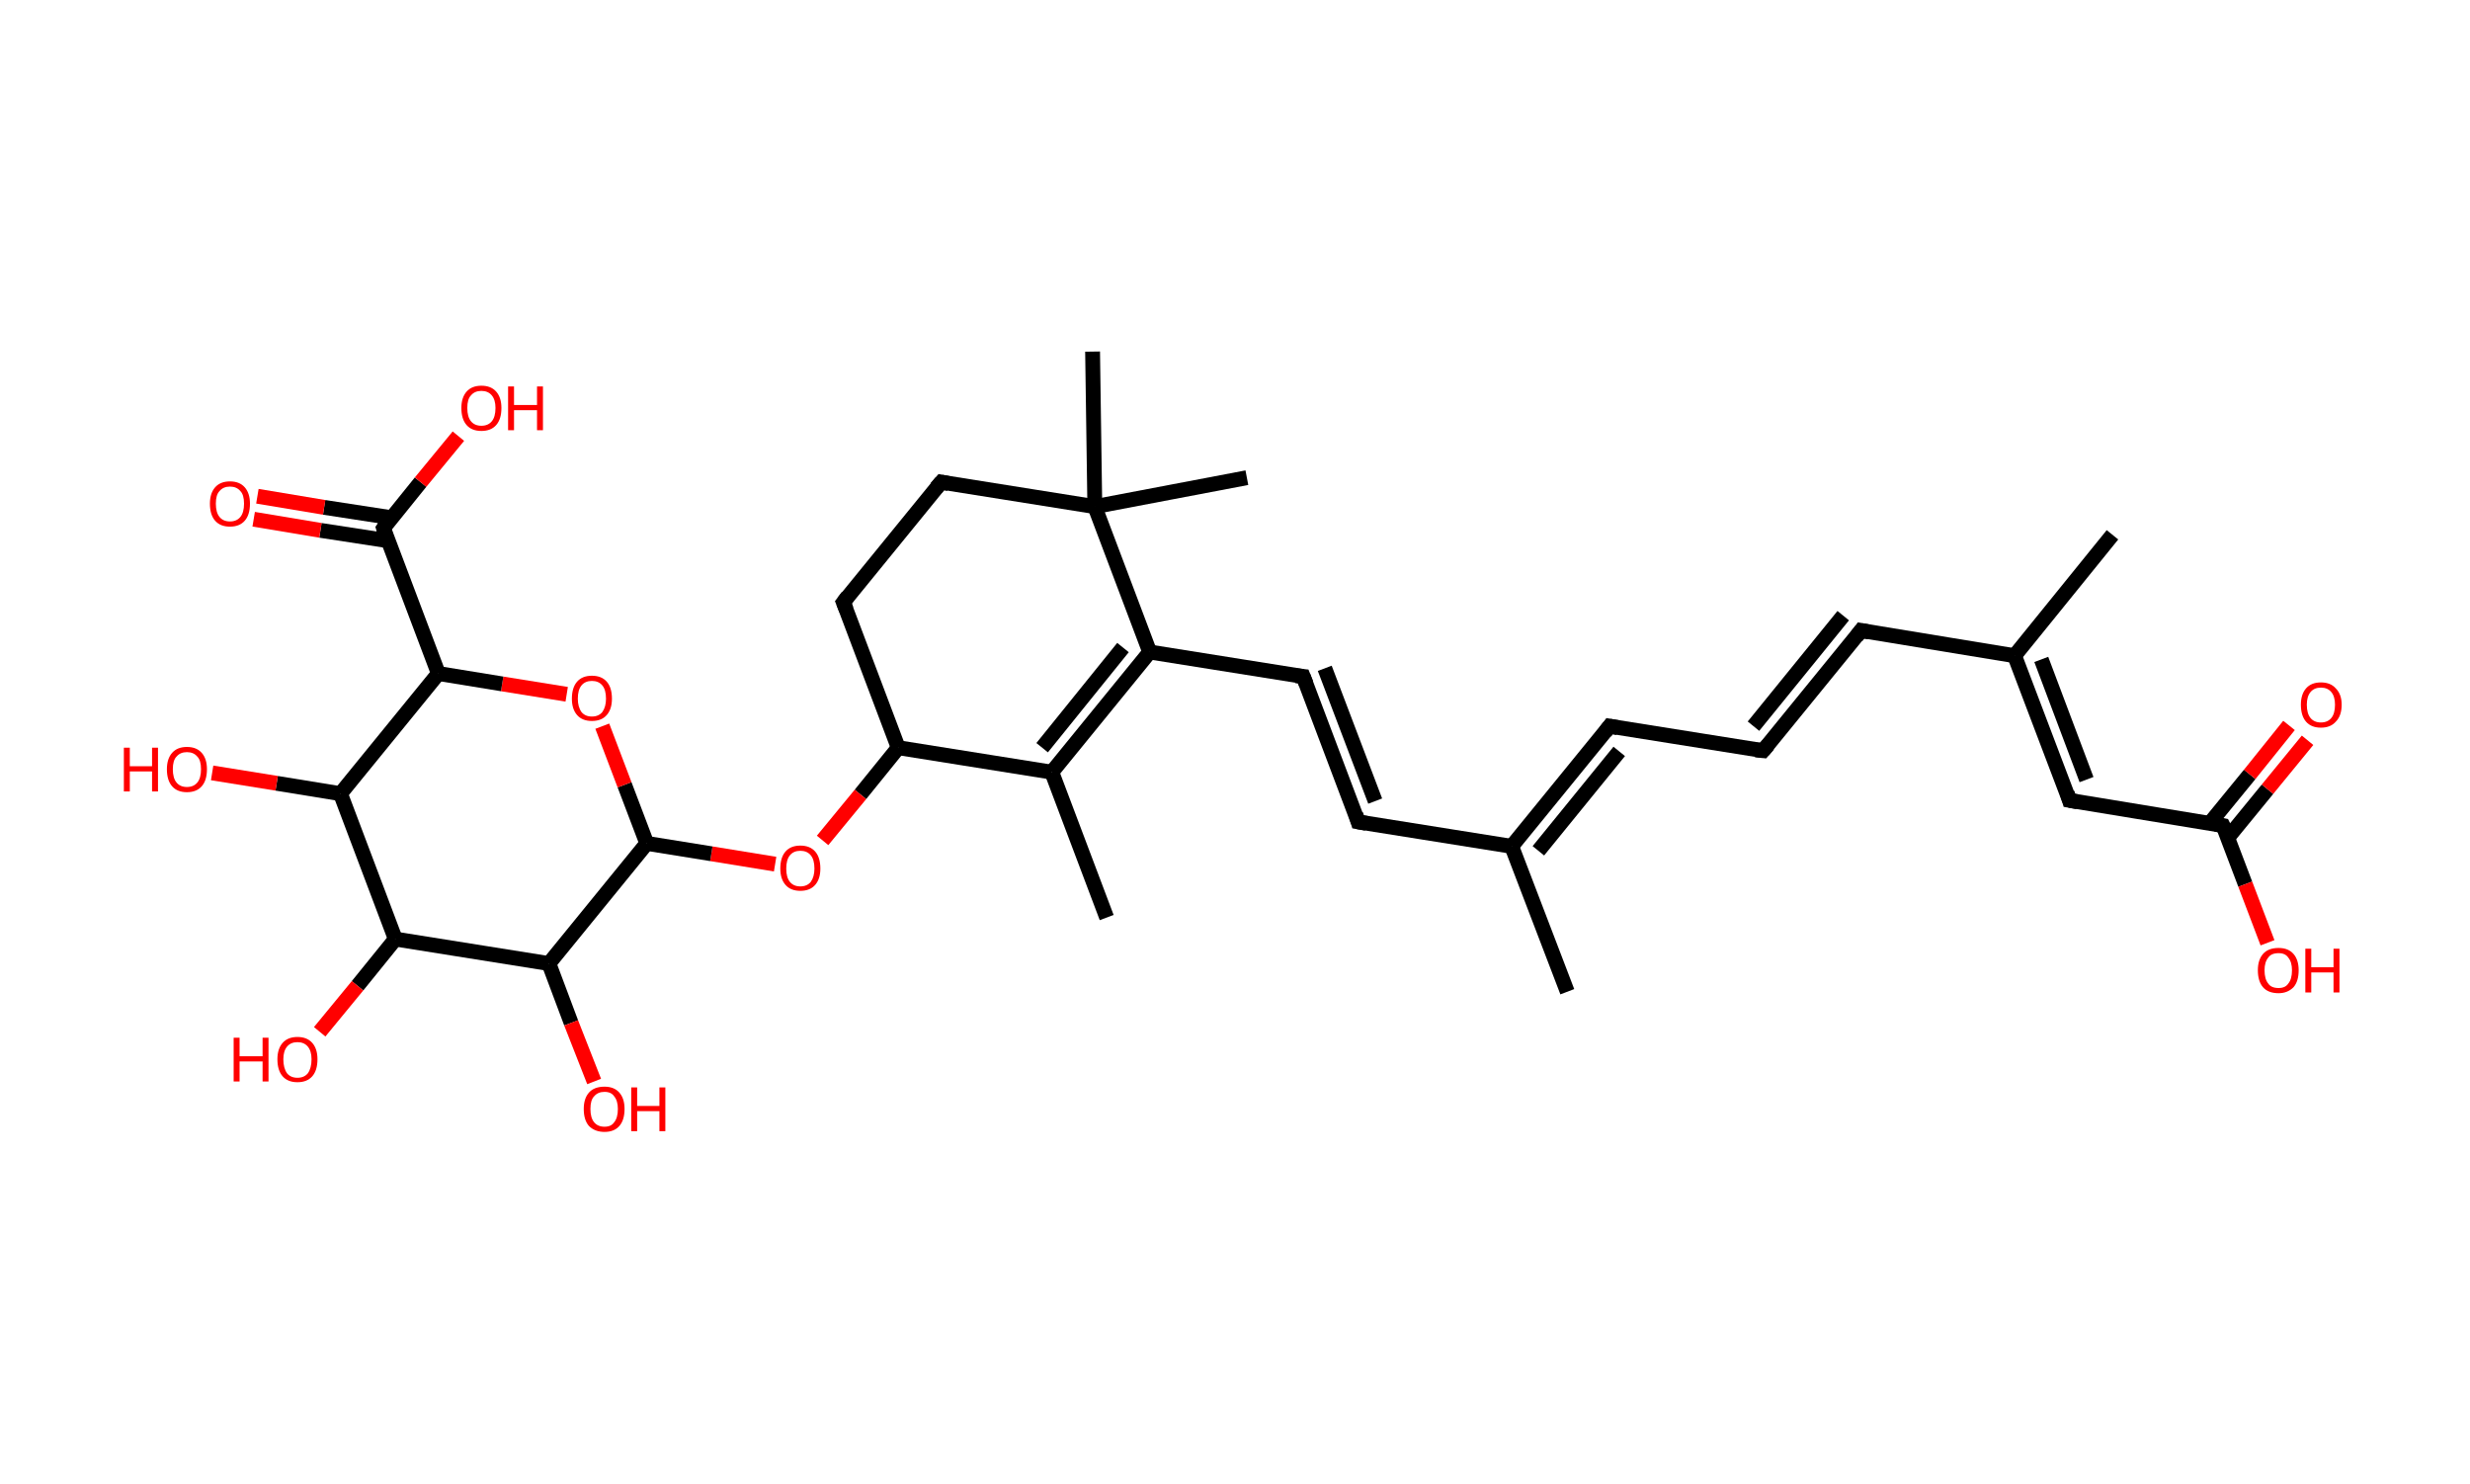 <?xml version='1.0' encoding='ASCII' standalone='yes'?>
<svg xmlns="http://www.w3.org/2000/svg" xmlns:rdkit="http://www.rdkit.org/xml" xmlns:xlink="http://www.w3.org/1999/xlink" version="1.1" baseProfile="full" xml:space="preserve" width="333px" height="200px" viewBox="0 0 333 200">
<!-- END OF HEADER -->
<rect style="opacity:1.0;fill:#FFFFFF;stroke:none" width="333.0" height="200.0" x="0.0" y="0.0"> </rect>
<path class="bond-0 atom-0 atom-1" d="M 211.3,133.7 L 203.8,114.1" style="fill:none;fill-rule:evenodd;stroke:#000000;stroke-width:2.0px;stroke-linecap:butt;stroke-linejoin:miter;stroke-opacity:1"/>
<path class="bond-1 atom-1 atom-2" d="M 203.8,114.1 L 183.1,110.8" style="fill:none;fill-rule:evenodd;stroke:#000000;stroke-width:2.0px;stroke-linecap:butt;stroke-linejoin:miter;stroke-opacity:1"/>
<path class="bond-2 atom-2 atom-3" d="M 183.1,110.8 L 175.7,91.2" style="fill:none;fill-rule:evenodd;stroke:#000000;stroke-width:2.0px;stroke-linecap:butt;stroke-linejoin:miter;stroke-opacity:1"/>
<path class="bond-2 atom-2 atom-3" d="M 185.4,108.0 L 178.6,90.1" style="fill:none;fill-rule:evenodd;stroke:#000000;stroke-width:2.0px;stroke-linecap:butt;stroke-linejoin:miter;stroke-opacity:1"/>
<path class="bond-3 atom-3 atom-4" d="M 175.7,91.2 L 155.0,87.9" style="fill:none;fill-rule:evenodd;stroke:#000000;stroke-width:2.0px;stroke-linecap:butt;stroke-linejoin:miter;stroke-opacity:1"/>
<path class="bond-4 atom-4 atom-5" d="M 155.0,87.9 L 141.8,104.1" style="fill:none;fill-rule:evenodd;stroke:#000000;stroke-width:2.0px;stroke-linecap:butt;stroke-linejoin:miter;stroke-opacity:1"/>
<path class="bond-4 atom-4 atom-5" d="M 151.4,87.3 L 140.5,100.8" style="fill:none;fill-rule:evenodd;stroke:#000000;stroke-width:2.0px;stroke-linecap:butt;stroke-linejoin:miter;stroke-opacity:1"/>
<path class="bond-5 atom-5 atom-6" d="M 141.8,104.1 L 149.2,123.7" style="fill:none;fill-rule:evenodd;stroke:#000000;stroke-width:2.0px;stroke-linecap:butt;stroke-linejoin:miter;stroke-opacity:1"/>
<path class="bond-6 atom-5 atom-7" d="M 141.8,104.1 L 121.1,100.8" style="fill:none;fill-rule:evenodd;stroke:#000000;stroke-width:2.0px;stroke-linecap:butt;stroke-linejoin:miter;stroke-opacity:1"/>
<path class="bond-7 atom-7 atom-8" d="M 121.1,100.8 L 116.0,107.1" style="fill:none;fill-rule:evenodd;stroke:#000000;stroke-width:2.0px;stroke-linecap:butt;stroke-linejoin:miter;stroke-opacity:1"/>
<path class="bond-7 atom-7 atom-8" d="M 116.0,107.1 L 110.9,113.3" style="fill:none;fill-rule:evenodd;stroke:#FF0000;stroke-width:2.0px;stroke-linecap:butt;stroke-linejoin:miter;stroke-opacity:1"/>
<path class="bond-8 atom-8 atom-9" d="M 104.5,116.5 L 95.9,115.1" style="fill:none;fill-rule:evenodd;stroke:#FF0000;stroke-width:2.0px;stroke-linecap:butt;stroke-linejoin:miter;stroke-opacity:1"/>
<path class="bond-8 atom-8 atom-9" d="M 95.9,115.1 L 87.2,113.7" style="fill:none;fill-rule:evenodd;stroke:#000000;stroke-width:2.0px;stroke-linecap:butt;stroke-linejoin:miter;stroke-opacity:1"/>
<path class="bond-9 atom-9 atom-10" d="M 87.2,113.7 L 84.2,105.8" style="fill:none;fill-rule:evenodd;stroke:#000000;stroke-width:2.0px;stroke-linecap:butt;stroke-linejoin:miter;stroke-opacity:1"/>
<path class="bond-9 atom-9 atom-10" d="M 84.2,105.8 L 81.2,97.9" style="fill:none;fill-rule:evenodd;stroke:#FF0000;stroke-width:2.0px;stroke-linecap:butt;stroke-linejoin:miter;stroke-opacity:1"/>
<path class="bond-10 atom-10 atom-11" d="M 76.4,93.6 L 67.7,92.2" style="fill:none;fill-rule:evenodd;stroke:#FF0000;stroke-width:2.0px;stroke-linecap:butt;stroke-linejoin:miter;stroke-opacity:1"/>
<path class="bond-10 atom-10 atom-11" d="M 67.7,92.2 L 59.1,90.8" style="fill:none;fill-rule:evenodd;stroke:#000000;stroke-width:2.0px;stroke-linecap:butt;stroke-linejoin:miter;stroke-opacity:1"/>
<path class="bond-11 atom-11 atom-12" d="M 59.1,90.8 L 51.7,71.2" style="fill:none;fill-rule:evenodd;stroke:#000000;stroke-width:2.0px;stroke-linecap:butt;stroke-linejoin:miter;stroke-opacity:1"/>
<path class="bond-12 atom-12 atom-13" d="M 52.8,69.8 L 43.7,68.4" style="fill:none;fill-rule:evenodd;stroke:#000000;stroke-width:2.0px;stroke-linecap:butt;stroke-linejoin:miter;stroke-opacity:1"/>
<path class="bond-12 atom-12 atom-13" d="M 43.7,68.4 L 34.7,66.9" style="fill:none;fill-rule:evenodd;stroke:#FF0000;stroke-width:2.0px;stroke-linecap:butt;stroke-linejoin:miter;stroke-opacity:1"/>
<path class="bond-12 atom-12 atom-13" d="M 52.3,72.9 L 43.2,71.5" style="fill:none;fill-rule:evenodd;stroke:#000000;stroke-width:2.0px;stroke-linecap:butt;stroke-linejoin:miter;stroke-opacity:1"/>
<path class="bond-12 atom-12 atom-13" d="M 43.2,71.5 L 34.2,70.0" style="fill:none;fill-rule:evenodd;stroke:#FF0000;stroke-width:2.0px;stroke-linecap:butt;stroke-linejoin:miter;stroke-opacity:1"/>
<path class="bond-13 atom-12 atom-14" d="M 51.7,71.2 L 56.7,65.0" style="fill:none;fill-rule:evenodd;stroke:#000000;stroke-width:2.0px;stroke-linecap:butt;stroke-linejoin:miter;stroke-opacity:1"/>
<path class="bond-13 atom-12 atom-14" d="M 56.7,65.0 L 61.8,58.8" style="fill:none;fill-rule:evenodd;stroke:#FF0000;stroke-width:2.0px;stroke-linecap:butt;stroke-linejoin:miter;stroke-opacity:1"/>
<path class="bond-14 atom-11 atom-15" d="M 59.1,90.8 L 45.9,107.0" style="fill:none;fill-rule:evenodd;stroke:#000000;stroke-width:2.0px;stroke-linecap:butt;stroke-linejoin:miter;stroke-opacity:1"/>
<path class="bond-15 atom-15 atom-16" d="M 45.9,107.0 L 37.3,105.6" style="fill:none;fill-rule:evenodd;stroke:#000000;stroke-width:2.0px;stroke-linecap:butt;stroke-linejoin:miter;stroke-opacity:1"/>
<path class="bond-15 atom-15 atom-16" d="M 37.3,105.6 L 28.6,104.2" style="fill:none;fill-rule:evenodd;stroke:#FF0000;stroke-width:2.0px;stroke-linecap:butt;stroke-linejoin:miter;stroke-opacity:1"/>
<path class="bond-16 atom-15 atom-17" d="M 45.9,107.0 L 53.3,126.6" style="fill:none;fill-rule:evenodd;stroke:#000000;stroke-width:2.0px;stroke-linecap:butt;stroke-linejoin:miter;stroke-opacity:1"/>
<path class="bond-17 atom-17 atom-18" d="M 53.3,126.6 L 48.2,132.9" style="fill:none;fill-rule:evenodd;stroke:#000000;stroke-width:2.0px;stroke-linecap:butt;stroke-linejoin:miter;stroke-opacity:1"/>
<path class="bond-17 atom-17 atom-18" d="M 48.2,132.9 L 43.1,139.1" style="fill:none;fill-rule:evenodd;stroke:#FF0000;stroke-width:2.0px;stroke-linecap:butt;stroke-linejoin:miter;stroke-opacity:1"/>
<path class="bond-18 atom-17 atom-19" d="M 53.3,126.6 L 74.0,129.9" style="fill:none;fill-rule:evenodd;stroke:#000000;stroke-width:2.0px;stroke-linecap:butt;stroke-linejoin:miter;stroke-opacity:1"/>
<path class="bond-19 atom-19 atom-20" d="M 74.0,129.9 L 77.0,137.9" style="fill:none;fill-rule:evenodd;stroke:#000000;stroke-width:2.0px;stroke-linecap:butt;stroke-linejoin:miter;stroke-opacity:1"/>
<path class="bond-19 atom-19 atom-20" d="M 77.0,137.9 L 80.1,145.8" style="fill:none;fill-rule:evenodd;stroke:#FF0000;stroke-width:2.0px;stroke-linecap:butt;stroke-linejoin:miter;stroke-opacity:1"/>
<path class="bond-20 atom-7 atom-21" d="M 121.1,100.8 L 113.7,81.2" style="fill:none;fill-rule:evenodd;stroke:#000000;stroke-width:2.0px;stroke-linecap:butt;stroke-linejoin:miter;stroke-opacity:1"/>
<path class="bond-21 atom-21 atom-22" d="M 113.7,81.2 L 126.9,65.0" style="fill:none;fill-rule:evenodd;stroke:#000000;stroke-width:2.0px;stroke-linecap:butt;stroke-linejoin:miter;stroke-opacity:1"/>
<path class="bond-22 atom-22 atom-23" d="M 126.9,65.0 L 147.6,68.3" style="fill:none;fill-rule:evenodd;stroke:#000000;stroke-width:2.0px;stroke-linecap:butt;stroke-linejoin:miter;stroke-opacity:1"/>
<path class="bond-23 atom-23 atom-24" d="M 147.6,68.3 L 147.3,47.4" style="fill:none;fill-rule:evenodd;stroke:#000000;stroke-width:2.0px;stroke-linecap:butt;stroke-linejoin:miter;stroke-opacity:1"/>
<path class="bond-24 atom-23 atom-25" d="M 147.6,68.3 L 168.1,64.4" style="fill:none;fill-rule:evenodd;stroke:#000000;stroke-width:2.0px;stroke-linecap:butt;stroke-linejoin:miter;stroke-opacity:1"/>
<path class="bond-25 atom-1 atom-26" d="M 203.8,114.1 L 217.0,97.9" style="fill:none;fill-rule:evenodd;stroke:#000000;stroke-width:2.0px;stroke-linecap:butt;stroke-linejoin:miter;stroke-opacity:1"/>
<path class="bond-25 atom-1 atom-26" d="M 207.4,114.7 L 218.3,101.3" style="fill:none;fill-rule:evenodd;stroke:#000000;stroke-width:2.0px;stroke-linecap:butt;stroke-linejoin:miter;stroke-opacity:1"/>
<path class="bond-26 atom-26 atom-27" d="M 217.0,97.9 L 237.7,101.2" style="fill:none;fill-rule:evenodd;stroke:#000000;stroke-width:2.0px;stroke-linecap:butt;stroke-linejoin:miter;stroke-opacity:1"/>
<path class="bond-27 atom-27 atom-28" d="M 237.7,101.2 L 250.9,85.0" style="fill:none;fill-rule:evenodd;stroke:#000000;stroke-width:2.0px;stroke-linecap:butt;stroke-linejoin:miter;stroke-opacity:1"/>
<path class="bond-27 atom-27 atom-28" d="M 236.4,97.9 L 248.5,83.0" style="fill:none;fill-rule:evenodd;stroke:#000000;stroke-width:2.0px;stroke-linecap:butt;stroke-linejoin:miter;stroke-opacity:1"/>
<path class="bond-28 atom-28 atom-29" d="M 250.9,85.0 L 271.6,88.4" style="fill:none;fill-rule:evenodd;stroke:#000000;stroke-width:2.0px;stroke-linecap:butt;stroke-linejoin:miter;stroke-opacity:1"/>
<path class="bond-29 atom-29 atom-30" d="M 271.6,88.4 L 284.8,72.1" style="fill:none;fill-rule:evenodd;stroke:#000000;stroke-width:2.0px;stroke-linecap:butt;stroke-linejoin:miter;stroke-opacity:1"/>
<path class="bond-30 atom-29 atom-31" d="M 271.6,88.4 L 279.0,107.9" style="fill:none;fill-rule:evenodd;stroke:#000000;stroke-width:2.0px;stroke-linecap:butt;stroke-linejoin:miter;stroke-opacity:1"/>
<path class="bond-30 atom-29 atom-31" d="M 275.2,88.9 L 281.3,105.1" style="fill:none;fill-rule:evenodd;stroke:#000000;stroke-width:2.0px;stroke-linecap:butt;stroke-linejoin:miter;stroke-opacity:1"/>
<path class="bond-31 atom-31 atom-32" d="M 279.0,107.9 L 299.7,111.3" style="fill:none;fill-rule:evenodd;stroke:#000000;stroke-width:2.0px;stroke-linecap:butt;stroke-linejoin:miter;stroke-opacity:1"/>
<path class="bond-32 atom-32 atom-33" d="M 300.3,113.0 L 305.7,106.4" style="fill:none;fill-rule:evenodd;stroke:#000000;stroke-width:2.0px;stroke-linecap:butt;stroke-linejoin:miter;stroke-opacity:1"/>
<path class="bond-32 atom-32 atom-33" d="M 305.7,106.4 L 311.1,99.8" style="fill:none;fill-rule:evenodd;stroke:#FF0000;stroke-width:2.0px;stroke-linecap:butt;stroke-linejoin:miter;stroke-opacity:1"/>
<path class="bond-32 atom-32 atom-33" d="M 297.9,111.0 L 303.3,104.4" style="fill:none;fill-rule:evenodd;stroke:#000000;stroke-width:2.0px;stroke-linecap:butt;stroke-linejoin:miter;stroke-opacity:1"/>
<path class="bond-32 atom-32 atom-33" d="M 303.3,104.4 L 308.6,97.8" style="fill:none;fill-rule:evenodd;stroke:#FF0000;stroke-width:2.0px;stroke-linecap:butt;stroke-linejoin:miter;stroke-opacity:1"/>
<path class="bond-33 atom-32 atom-34" d="M 299.7,111.3 L 302.7,119.2" style="fill:none;fill-rule:evenodd;stroke:#000000;stroke-width:2.0px;stroke-linecap:butt;stroke-linejoin:miter;stroke-opacity:1"/>
<path class="bond-33 atom-32 atom-34" d="M 302.7,119.2 L 305.7,127.1" style="fill:none;fill-rule:evenodd;stroke:#FF0000;stroke-width:2.0px;stroke-linecap:butt;stroke-linejoin:miter;stroke-opacity:1"/>
<path class="bond-34 atom-23 atom-4" d="M 147.6,68.3 L 155.0,87.9" style="fill:none;fill-rule:evenodd;stroke:#000000;stroke-width:2.0px;stroke-linecap:butt;stroke-linejoin:miter;stroke-opacity:1"/>
<path class="bond-35 atom-19 atom-9" d="M 74.0,129.9 L 87.2,113.7" style="fill:none;fill-rule:evenodd;stroke:#000000;stroke-width:2.0px;stroke-linecap:butt;stroke-linejoin:miter;stroke-opacity:1"/>
<path d="M 184.2,111.0 L 183.1,110.8 L 182.8,109.8" style="fill:none;stroke:#000000;stroke-width:2.0px;stroke-linecap:butt;stroke-linejoin:miter;stroke-opacity:1;"/>
<path d="M 176.1,92.2 L 175.7,91.2 L 174.7,91.1" style="fill:none;stroke:#000000;stroke-width:2.0px;stroke-linecap:butt;stroke-linejoin:miter;stroke-opacity:1;"/>
<path d="M 52.0,72.2 L 51.7,71.2 L 51.9,70.9" style="fill:none;stroke:#000000;stroke-width:2.0px;stroke-linecap:butt;stroke-linejoin:miter;stroke-opacity:1;"/>
<path d="M 114.1,82.2 L 113.7,81.2 L 114.3,80.4" style="fill:none;stroke:#000000;stroke-width:2.0px;stroke-linecap:butt;stroke-linejoin:miter;stroke-opacity:1;"/>
<path d="M 126.2,65.8 L 126.9,65.0 L 127.9,65.2" style="fill:none;stroke:#000000;stroke-width:2.0px;stroke-linecap:butt;stroke-linejoin:miter;stroke-opacity:1;"/>
<path d="M 216.4,98.7 L 217.0,97.9 L 218.1,98.1" style="fill:none;stroke:#000000;stroke-width:2.0px;stroke-linecap:butt;stroke-linejoin:miter;stroke-opacity:1;"/>
<path d="M 236.7,101.1 L 237.7,101.2 L 238.4,100.4" style="fill:none;stroke:#000000;stroke-width:2.0px;stroke-linecap:butt;stroke-linejoin:miter;stroke-opacity:1;"/>
<path d="M 250.3,85.8 L 250.9,85.0 L 252.0,85.2" style="fill:none;stroke:#000000;stroke-width:2.0px;stroke-linecap:butt;stroke-linejoin:miter;stroke-opacity:1;"/>
<path d="M 278.7,106.9 L 279.0,107.9 L 280.1,108.1" style="fill:none;stroke:#000000;stroke-width:2.0px;stroke-linecap:butt;stroke-linejoin:miter;stroke-opacity:1;"/>
<path d="M 298.7,111.1 L 299.7,111.3 L 299.9,111.7" style="fill:none;stroke:#000000;stroke-width:2.0px;stroke-linecap:butt;stroke-linejoin:miter;stroke-opacity:1;"/>
<path class="atom-8" d="M 105.2 117.1 Q 105.2 115.6, 105.9 114.8 Q 106.6 114.0, 107.9 114.0 Q 109.2 114.0, 109.9 114.8 Q 110.6 115.6, 110.6 117.1 Q 110.6 118.5, 109.9 119.3 Q 109.2 120.1, 107.9 120.1 Q 106.6 120.1, 105.9 119.3 Q 105.2 118.5, 105.2 117.1 M 107.9 119.5 Q 108.8 119.5, 109.3 118.9 Q 109.8 118.2, 109.8 117.1 Q 109.8 115.9, 109.3 115.3 Q 108.8 114.7, 107.9 114.7 Q 107.0 114.7, 106.5 115.3 Q 106.0 115.9, 106.0 117.1 Q 106.0 118.3, 106.5 118.9 Q 107.0 119.5, 107.9 119.5 " fill="#FF0000"/>
<path class="atom-10" d="M 77.1 94.2 Q 77.1 92.7, 77.8 91.9 Q 78.5 91.1, 79.8 91.1 Q 81.1 91.1, 81.8 91.9 Q 82.5 92.7, 82.5 94.2 Q 82.5 95.6, 81.8 96.4 Q 81.1 97.2, 79.8 97.2 Q 78.5 97.2, 77.8 96.4 Q 77.1 95.6, 77.1 94.2 M 79.8 96.6 Q 80.7 96.6, 81.2 96.0 Q 81.7 95.3, 81.7 94.2 Q 81.7 93.0, 81.2 92.4 Q 80.7 91.8, 79.8 91.8 Q 78.9 91.8, 78.4 92.4 Q 77.9 93.0, 77.9 94.2 Q 77.9 95.3, 78.4 96.0 Q 78.9 96.6, 79.8 96.6 " fill="#FF0000"/>
<path class="atom-13" d="M 28.3 67.9 Q 28.3 66.5, 29.0 65.7 Q 29.7 64.9, 31.0 64.9 Q 32.3 64.9, 33.0 65.7 Q 33.7 66.5, 33.7 67.9 Q 33.7 69.4, 33.0 70.2 Q 32.3 71.0, 31.0 71.0 Q 29.7 71.0, 29.0 70.2 Q 28.3 69.4, 28.3 67.9 M 31.0 70.3 Q 31.9 70.3, 32.4 69.7 Q 32.9 69.1, 32.9 67.9 Q 32.9 66.7, 32.4 66.2 Q 31.9 65.6, 31.0 65.6 Q 30.1 65.6, 29.6 66.2 Q 29.1 66.7, 29.1 67.9 Q 29.1 69.1, 29.6 69.7 Q 30.1 70.3, 31.0 70.3 " fill="#FF0000"/>
<path class="atom-14" d="M 62.2 55.0 Q 62.2 53.6, 62.9 52.8 Q 63.6 52.0, 64.9 52.0 Q 66.2 52.0, 66.9 52.8 Q 67.6 53.6, 67.6 55.0 Q 67.6 56.5, 66.9 57.3 Q 66.2 58.1, 64.9 58.1 Q 63.6 58.1, 62.9 57.3 Q 62.2 56.5, 62.2 55.0 M 64.9 57.4 Q 65.8 57.4, 66.3 56.8 Q 66.8 56.2, 66.8 55.0 Q 66.8 53.9, 66.3 53.3 Q 65.8 52.7, 64.9 52.7 Q 64.0 52.7, 63.5 53.3 Q 63.0 53.8, 63.0 55.0 Q 63.0 56.2, 63.5 56.8 Q 64.0 57.4, 64.9 57.4 " fill="#FF0000"/>
<path class="atom-14" d="M 68.5 52.1 L 69.3 52.1 L 69.3 54.6 L 72.4 54.6 L 72.4 52.1 L 73.2 52.1 L 73.2 58.0 L 72.4 58.0 L 72.4 55.3 L 69.3 55.3 L 69.3 58.0 L 68.5 58.0 L 68.5 52.1 " fill="#FF0000"/>
<path class="atom-16" d="M 16.7 100.8 L 17.5 100.8 L 17.5 103.3 L 20.5 103.3 L 20.5 100.8 L 21.3 100.8 L 21.3 106.7 L 20.5 106.7 L 20.5 104.0 L 17.5 104.0 L 17.5 106.7 L 16.7 106.7 L 16.7 100.8 " fill="#FF0000"/>
<path class="atom-16" d="M 22.5 103.7 Q 22.5 102.3, 23.2 101.5 Q 23.9 100.7, 25.2 100.7 Q 26.5 100.7, 27.2 101.5 Q 27.9 102.3, 27.9 103.7 Q 27.9 105.2, 27.2 106.0 Q 26.5 106.8, 25.2 106.8 Q 23.9 106.8, 23.2 106.0 Q 22.5 105.2, 22.5 103.7 M 25.2 106.1 Q 26.1 106.1, 26.6 105.5 Q 27.1 104.9, 27.1 103.7 Q 27.1 102.5, 26.6 102.0 Q 26.1 101.4, 25.2 101.4 Q 24.3 101.4, 23.8 102.0 Q 23.3 102.5, 23.3 103.7 Q 23.3 104.9, 23.8 105.5 Q 24.3 106.1, 25.2 106.1 " fill="#FF0000"/>
<path class="atom-18" d="M 31.5 139.9 L 32.3 139.9 L 32.3 142.4 L 35.4 142.4 L 35.4 139.9 L 36.2 139.9 L 36.2 145.8 L 35.4 145.8 L 35.4 143.1 L 32.3 143.1 L 32.3 145.8 L 31.5 145.8 L 31.5 139.9 " fill="#FF0000"/>
<path class="atom-18" d="M 37.4 142.8 Q 37.4 141.4, 38.1 140.6 Q 38.8 139.8, 40.1 139.8 Q 41.4 139.8, 42.1 140.6 Q 42.8 141.4, 42.8 142.8 Q 42.8 144.3, 42.1 145.1 Q 41.4 145.9, 40.1 145.9 Q 38.8 145.9, 38.1 145.1 Q 37.4 144.3, 37.4 142.8 M 40.1 145.3 Q 41.0 145.3, 41.5 144.7 Q 42.0 144.0, 42.0 142.8 Q 42.0 141.7, 41.5 141.1 Q 41.0 140.5, 40.1 140.5 Q 39.2 140.5, 38.7 141.1 Q 38.2 141.7, 38.2 142.8 Q 38.2 144.0, 38.7 144.7 Q 39.2 145.3, 40.1 145.3 " fill="#FF0000"/>
<path class="atom-20" d="M 78.7 149.5 Q 78.7 148.1, 79.4 147.3 Q 80.1 146.5, 81.5 146.5 Q 82.8 146.5, 83.5 147.3 Q 84.2 148.1, 84.2 149.5 Q 84.2 151.0, 83.5 151.8 Q 82.8 152.6, 81.5 152.6 Q 80.2 152.6, 79.4 151.8 Q 78.7 151.0, 78.7 149.5 M 81.5 151.9 Q 82.4 151.9, 82.8 151.3 Q 83.3 150.7, 83.3 149.5 Q 83.3 148.4, 82.8 147.8 Q 82.4 147.2, 81.5 147.2 Q 80.6 147.2, 80.1 147.8 Q 79.6 148.3, 79.6 149.5 Q 79.6 150.7, 80.1 151.3 Q 80.6 151.9, 81.5 151.9 " fill="#FF0000"/>
<path class="atom-20" d="M 85.1 146.6 L 85.9 146.6 L 85.9 149.1 L 88.9 149.1 L 88.9 146.6 L 89.7 146.6 L 89.7 152.5 L 88.9 152.5 L 88.9 149.8 L 85.9 149.8 L 85.9 152.5 L 85.1 152.5 L 85.1 146.6 " fill="#FF0000"/>
<path class="atom-33" d="M 310.2 95.0 Q 310.2 93.6, 310.9 92.8 Q 311.6 92.0, 312.9 92.0 Q 314.2 92.0, 314.9 92.8 Q 315.7 93.6, 315.7 95.0 Q 315.7 96.5, 314.9 97.3 Q 314.2 98.1, 312.9 98.1 Q 311.6 98.1, 310.9 97.3 Q 310.2 96.5, 310.2 95.0 M 312.9 97.4 Q 313.8 97.4, 314.3 96.8 Q 314.8 96.2, 314.8 95.0 Q 314.8 93.9, 314.3 93.3 Q 313.8 92.7, 312.9 92.7 Q 312.0 92.7, 311.5 93.3 Q 311.0 93.9, 311.0 95.0 Q 311.0 96.2, 311.5 96.8 Q 312.0 97.4, 312.9 97.4 " fill="#FF0000"/>
<path class="atom-34" d="M 304.4 130.8 Q 304.4 129.4, 305.1 128.6 Q 305.8 127.8, 307.2 127.8 Q 308.5 127.8, 309.2 128.6 Q 309.9 129.4, 309.9 130.8 Q 309.9 132.3, 309.2 133.1 Q 308.4 133.9, 307.2 133.9 Q 305.8 133.9, 305.1 133.1 Q 304.4 132.3, 304.4 130.8 M 307.2 133.2 Q 308.1 133.2, 308.5 132.6 Q 309.0 132.0, 309.0 130.8 Q 309.0 129.7, 308.5 129.1 Q 308.1 128.5, 307.2 128.5 Q 306.2 128.5, 305.8 129.1 Q 305.3 129.7, 305.3 130.8 Q 305.3 132.0, 305.8 132.6 Q 306.2 133.2, 307.2 133.2 " fill="#FF0000"/>
<path class="atom-34" d="M 310.8 127.9 L 311.6 127.9 L 311.6 130.4 L 314.6 130.4 L 314.6 127.9 L 315.4 127.9 L 315.4 133.8 L 314.6 133.8 L 314.6 131.1 L 311.6 131.1 L 311.6 133.8 L 310.8 133.8 L 310.8 127.9 " fill="#FF0000"/>
</svg>
